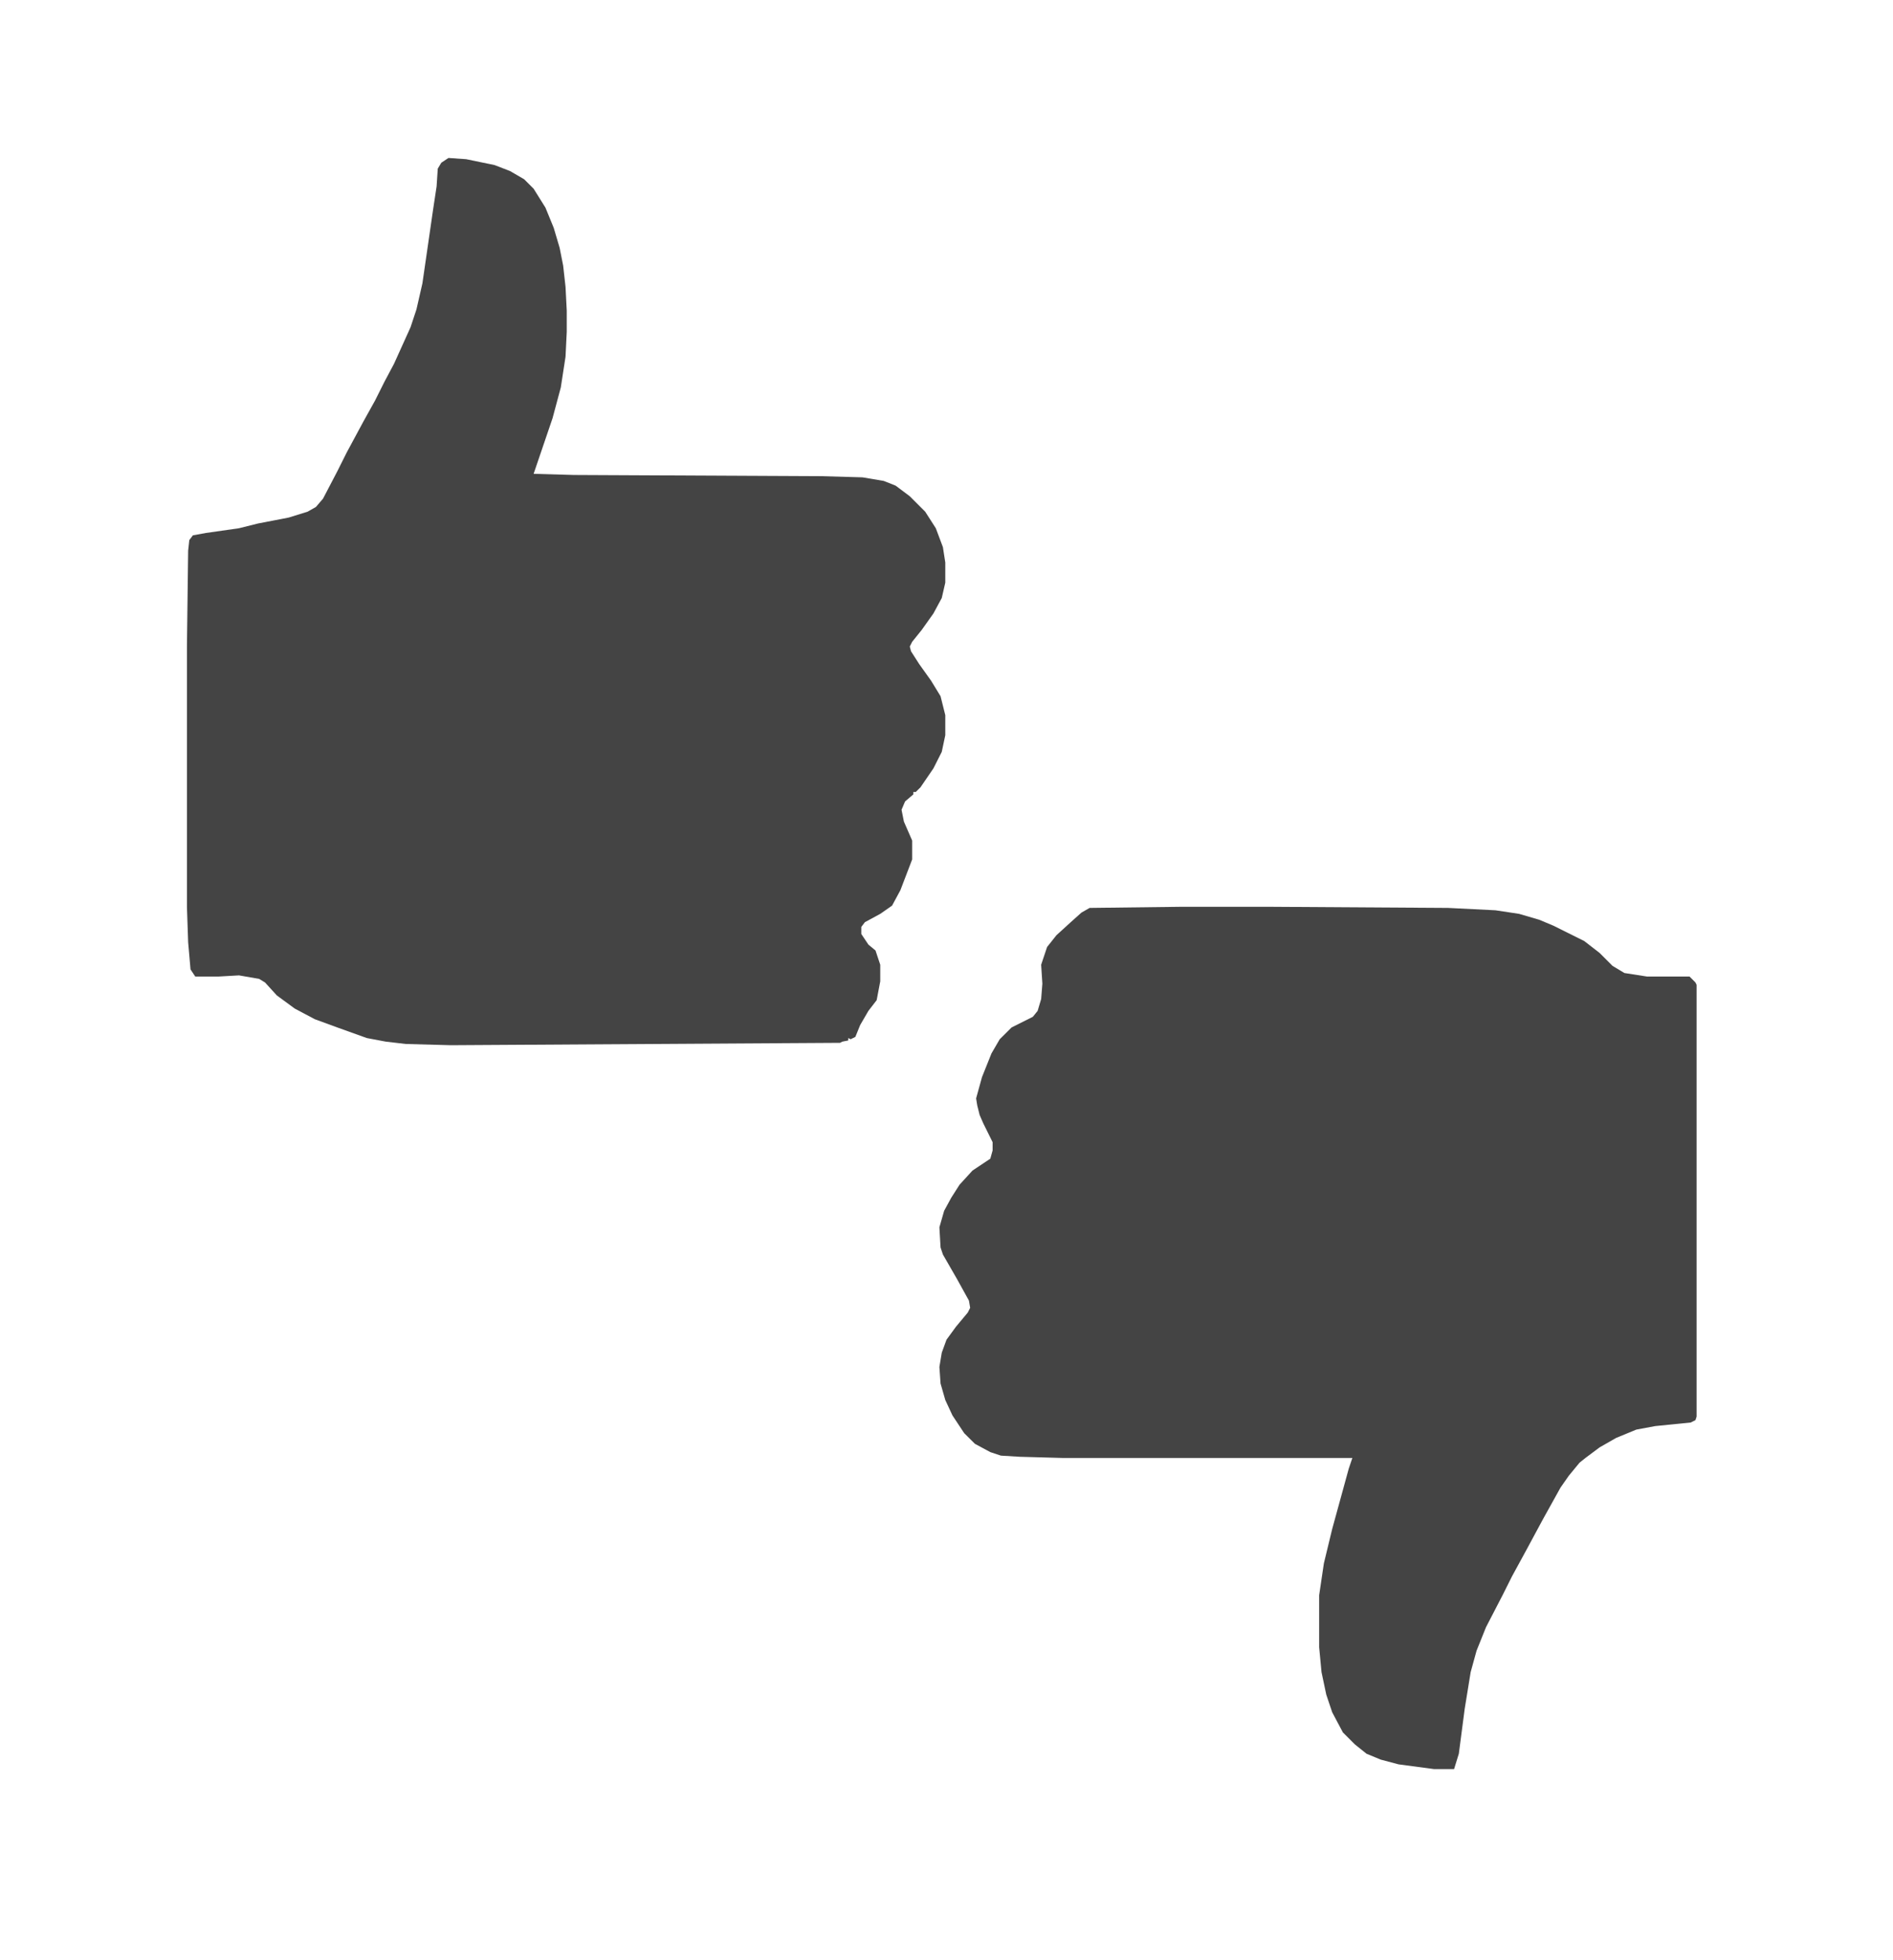 <svg width="28" height="29" viewBox="0 0 28 29" fill="none" xmlns="http://www.w3.org/2000/svg">
<path d="M6.633 2.337L6.895 2.355L7.315 2.442L7.543 2.53L7.753 2.652L7.893 2.792L8.068 3.072L8.19 3.37L8.278 3.667L8.33 3.93L8.365 4.245L8.383 4.595V4.91L8.365 5.277L8.295 5.732L8.173 6.187L7.893 7.01L8.488 7.027L12.162 7.045L12.758 7.062L13.072 7.115L13.248 7.185L13.457 7.342L13.685 7.57L13.842 7.815L13.947 8.095L13.982 8.322V8.62L13.93 8.847L13.807 9.075L13.633 9.32L13.492 9.495L13.457 9.565L13.475 9.635L13.598 9.827L13.773 10.072L13.912 10.3L13.982 10.58V10.877L13.93 11.123L13.807 11.367L13.615 11.648L13.545 11.717H13.51V11.752L13.387 11.857L13.335 11.98L13.37 12.155L13.492 12.435V12.715L13.318 13.17L13.195 13.398L13.02 13.52L12.793 13.643L12.74 13.713V13.818L12.845 13.975L12.95 14.062L13.02 14.273V14.518L12.967 14.797L12.845 14.955L12.723 15.165L12.652 15.34L12.582 15.375L12.547 15.357V15.393L12.46 15.41L12.425 15.428L6.668 15.463L6.003 15.445L5.705 15.41L5.425 15.357L4.988 15.2L4.655 15.078L4.358 14.92L4.095 14.727L3.92 14.535L3.833 14.482L3.535 14.43L3.238 14.447H2.888L2.818 14.342L2.783 13.94L2.765 13.415V9.565L2.783 8.147L2.8 7.99L2.853 7.92L3.045 7.885L3.535 7.815L3.815 7.745L4.27 7.657L4.55 7.57L4.673 7.5L4.778 7.377L4.988 6.975L5.128 6.695L5.373 6.24L5.548 5.925L5.688 5.645L5.828 5.382L6.073 4.84L6.16 4.577L6.248 4.192L6.405 3.107L6.458 2.757L6.475 2.495L6.528 2.407L6.633 2.337Z" fill="#444444"/>
<path d="M17.5 13.415H18.725L21.42 13.432L22.12 13.467L22.47 13.52L22.767 13.607L22.977 13.695L23.433 13.922L23.66 14.098L23.852 14.29L24.027 14.395L24.36 14.447H24.99L25.078 14.535L25.095 14.57V20.957L25.078 21.01L25.008 21.045L24.483 21.098L24.203 21.15L23.905 21.273L23.66 21.413L23.45 21.57L23.363 21.64L23.205 21.832L23.082 22.008L22.82 22.48L22.575 22.935L22.365 23.32L22.225 23.6L21.98 24.073L21.84 24.422L21.753 24.738L21.665 25.28L21.578 25.945L21.508 26.172H21.21L20.685 26.102L20.422 26.032L20.212 25.945L20.038 25.805L19.863 25.63L19.705 25.332L19.617 25.07L19.547 24.738L19.512 24.37V23.6L19.582 23.128L19.705 22.62L19.95 21.727L20.003 21.57H15.732L15.085 21.552L14.805 21.535L14.648 21.483L14.42 21.36L14.262 21.203L14.088 20.94L13.982 20.712L13.912 20.468L13.895 20.223L13.93 20.012L14 19.82L14.14 19.628L14.315 19.418L14.35 19.348L14.332 19.242L14.158 18.927L13.947 18.56L13.912 18.455L13.895 18.157L13.965 17.913L14.07 17.72L14.193 17.527L14.385 17.317L14.648 17.142L14.682 17.02V16.898L14.543 16.617L14.49 16.495L14.455 16.355L14.438 16.25L14.525 15.935L14.665 15.585L14.787 15.375L14.963 15.2L15.277 15.043L15.348 14.955L15.4 14.78L15.418 14.553L15.4 14.273L15.488 14.01L15.627 13.835L15.838 13.643L15.995 13.502L16.117 13.432L17.5 13.415Z" fill="#444444"/>
</svg>
